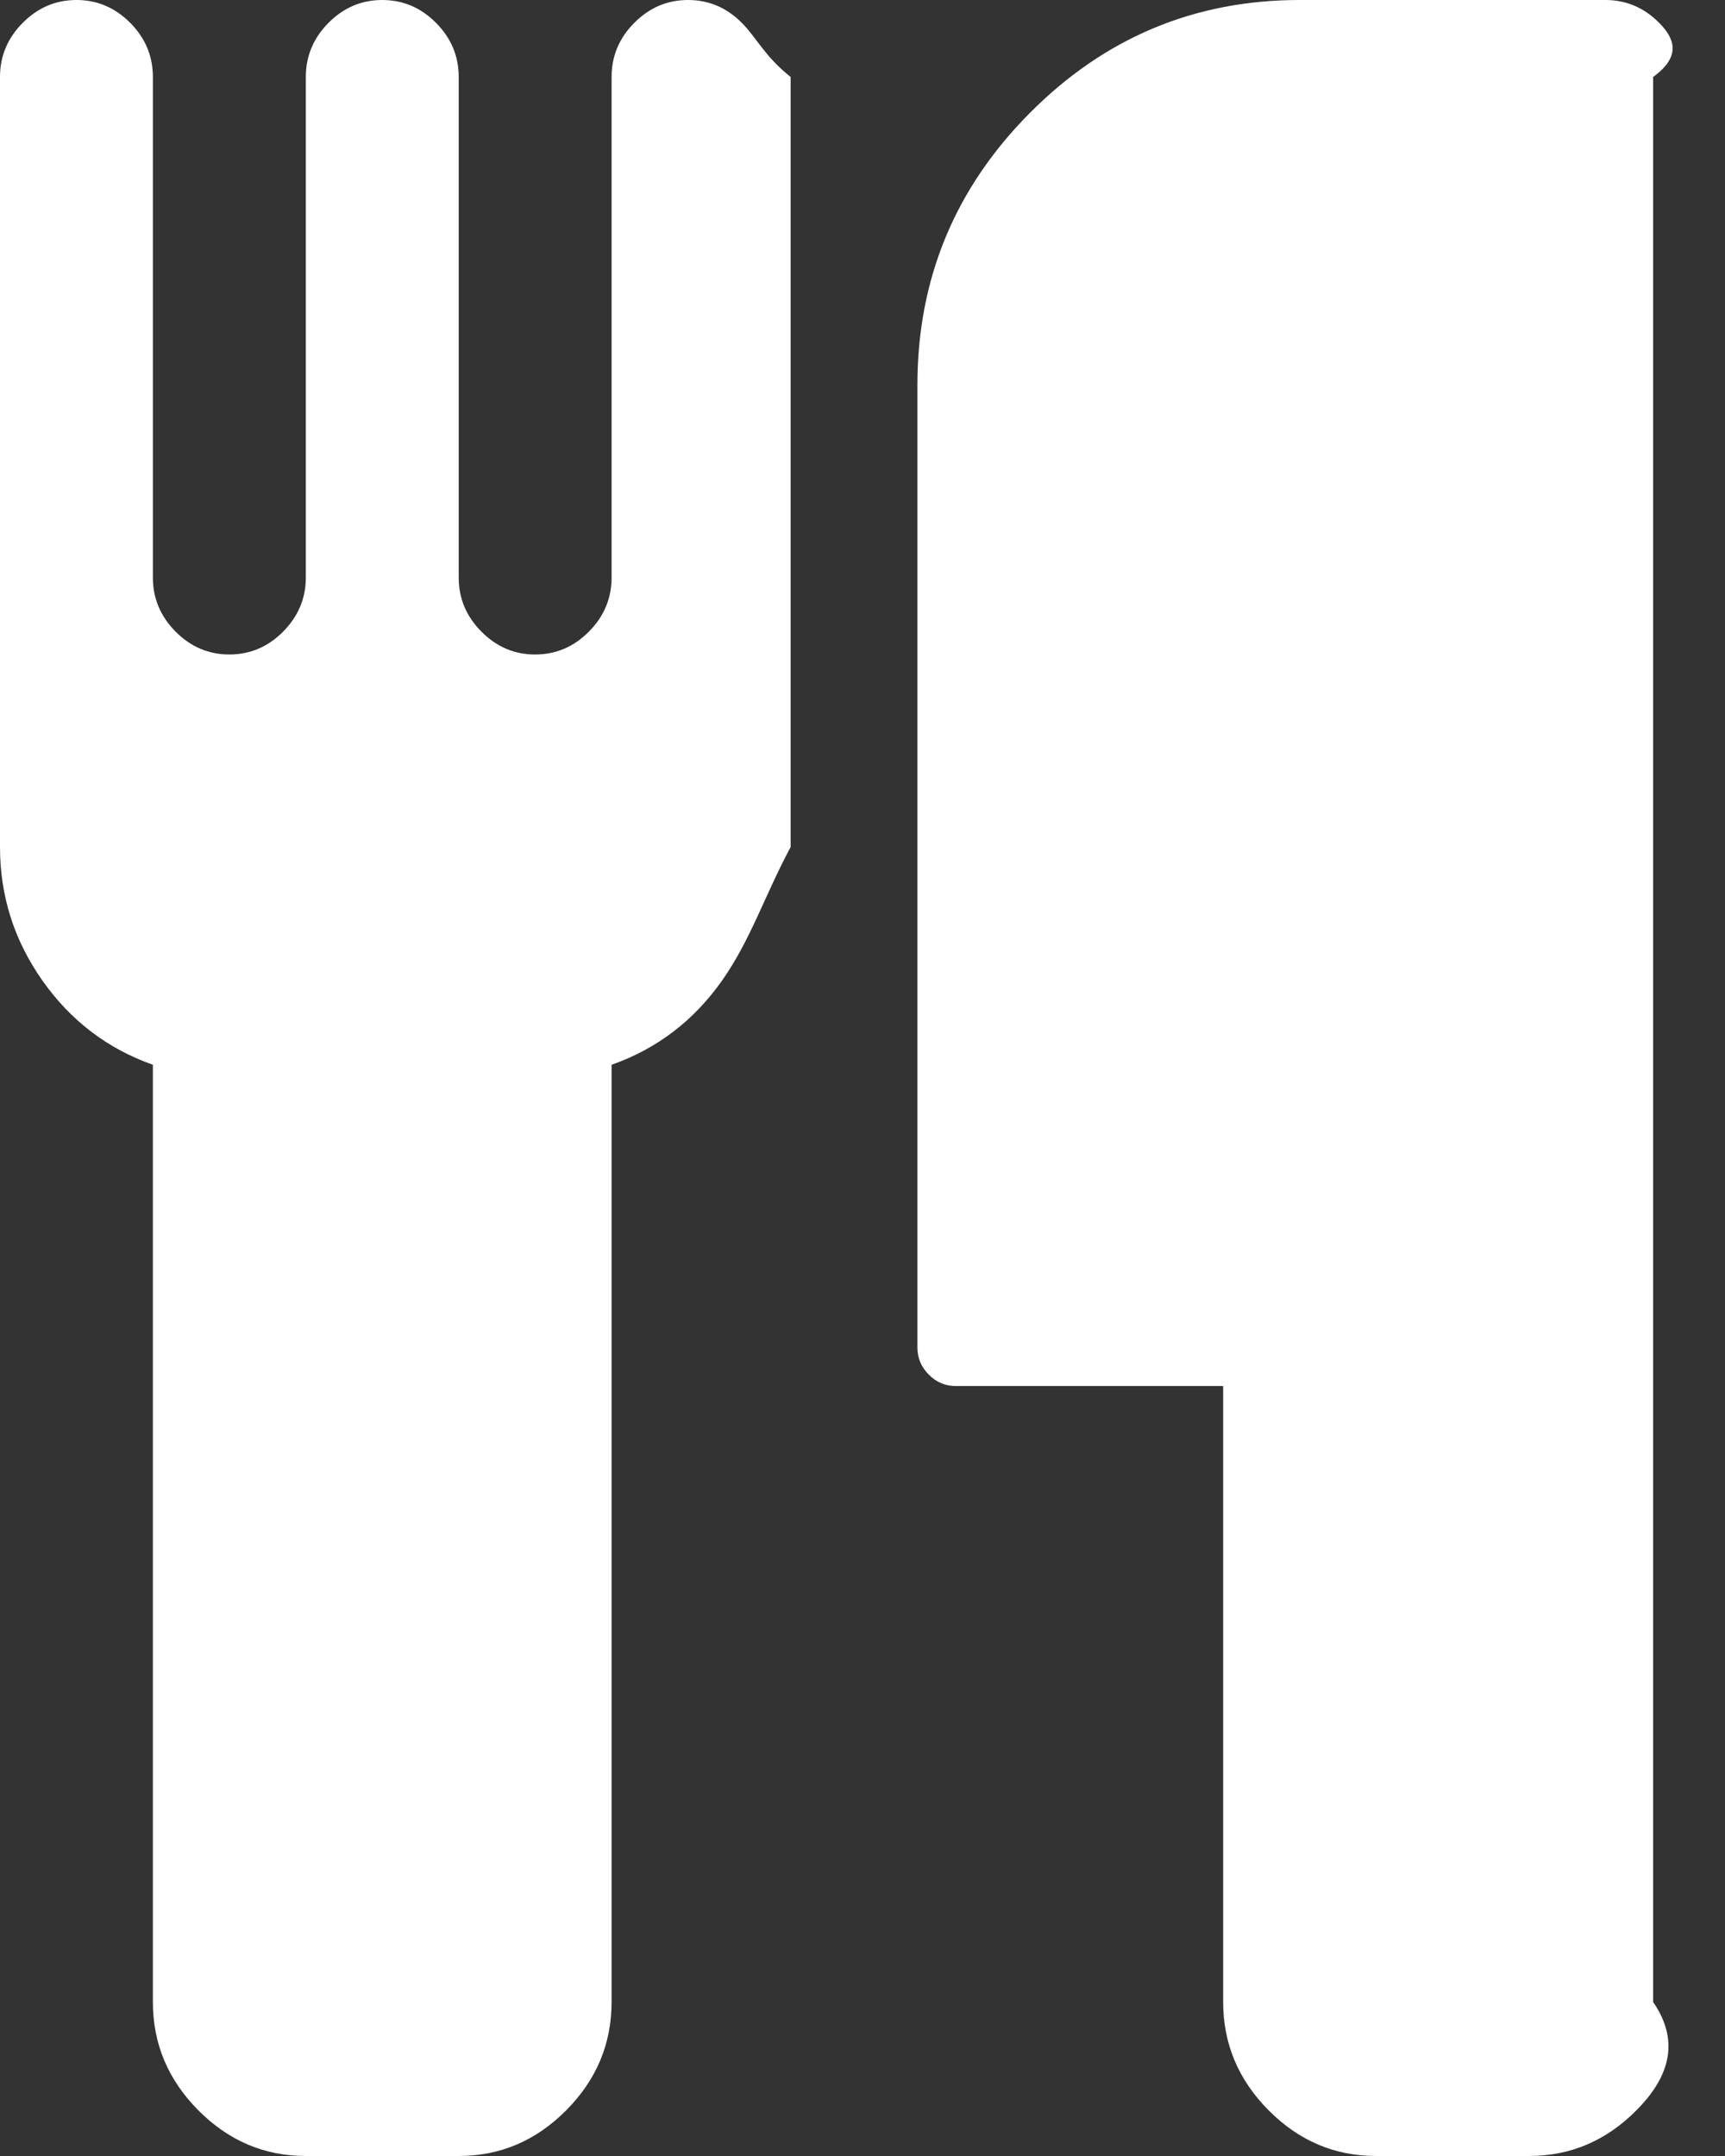 ﻿<?xml version="1.0" encoding="utf-8"?>
<svg version="1.1" xmlns:xlink="http://www.w3.org/1999/xlink" width="24px" height="30px" xmlns="http://www.w3.org/2000/svg">
  <rect width="100%" height="100%" fill="#333333" stroke="none"/>
  <g transform="matrix(1 0 0 1 -2046 -1888 )">
    <path d="M 10.321 0.318  C 10.531 0.53  10.636 0.781  11 1.071  L 11 11.786  C 10.636 12.467  10.44 13.086  10.046 13.644  C 9.653 14.202  9.141 14.593  8.509 14.816  L 8.509 27.857  C 8.509 28.438  8.299 28.94  7.878 29.364  C 7.457 29.788  6.958 30  6.382 30  L 4.255 30  C 3.678 30  3.18 29.788  2.759 29.364  C 2.338 28.94  2.127 28.438  2.127 27.857  L 2.127 14.816  C 1.496 14.593  0.983 14.202  0.59 13.644  C 0.197 13.086  0 12.467  0 11.786  L 0 1.071  C 0 0.781  0.105 0.53  0.316 0.318  C 0.526 0.106  0.776 0  1.064 0  C 1.352 0  1.601 0.106  1.812 0.318  C 2.022 0.53  2.127 0.781  2.127 1.071  L 2.127 8.036  C 2.127 8.326  2.233 8.577  2.443 8.789  C 2.654 9.001  2.903 9.107  3.191 9.107  C 3.479 9.107  3.728 9.001  3.939 8.789  C 4.149 8.577  4.255 8.326  4.255 8.036  L 4.255 1.071  C 4.255 0.781  4.36 0.53  4.57 0.318  C 4.781 0.106  5.03 0  5.318 0  C 5.606 0  5.856 0.106  6.066 0.318  C 6.277 0.53  6.382 0.781  6.382 1.071  L 6.382 8.036  C 6.382 8.326  6.487 8.577  6.698 8.789  C 6.908 9.001  7.157 9.107  7.445 9.107  C 7.734 9.107  7.983 9.001  8.193 8.789  C 8.404 8.577  8.509 8.326  8.509 8.036  L 8.509 1.071  C 8.509 0.781  8.614 0.53  8.825 0.318  C 9.035 0.106  9.285 0  9.573 0  C 9.861 0  10.11 0.106  10.321 0.318  Z M 23.084 0.318  C 23.295 0.53  23.4 0.781  23 1.071  L 23 27.857  C 23.4 28.438  23.189 28.94  22.768 29.364  C 22.347 29.788  21.849 30  21.273 30  L 19.145 30  C 18.569 30  18.071 29.788  17.65 29.364  C 17.229 28.94  17.018 28.438  17.018 27.857  L 17.018 19.286  L 13.295 19.286  C 13.151 19.286  13.027 19.233  12.922 19.127  C 12.816 19.021  12.764 18.895  12.764 18.75  L 12.764 5.357  C 12.764 3.884  13.284 2.623  14.326 1.574  C 15.367 0.525  16.619 0  18.082 0  L 22.336 0  C 22.624 0  22.874 0.106  23.084 0.318  Z " fill-rule="nonzero" fill="#ffffff" stroke="none" transform="matrix(1 0 0 1 2046 1888 )" />
  </g>
</svg>